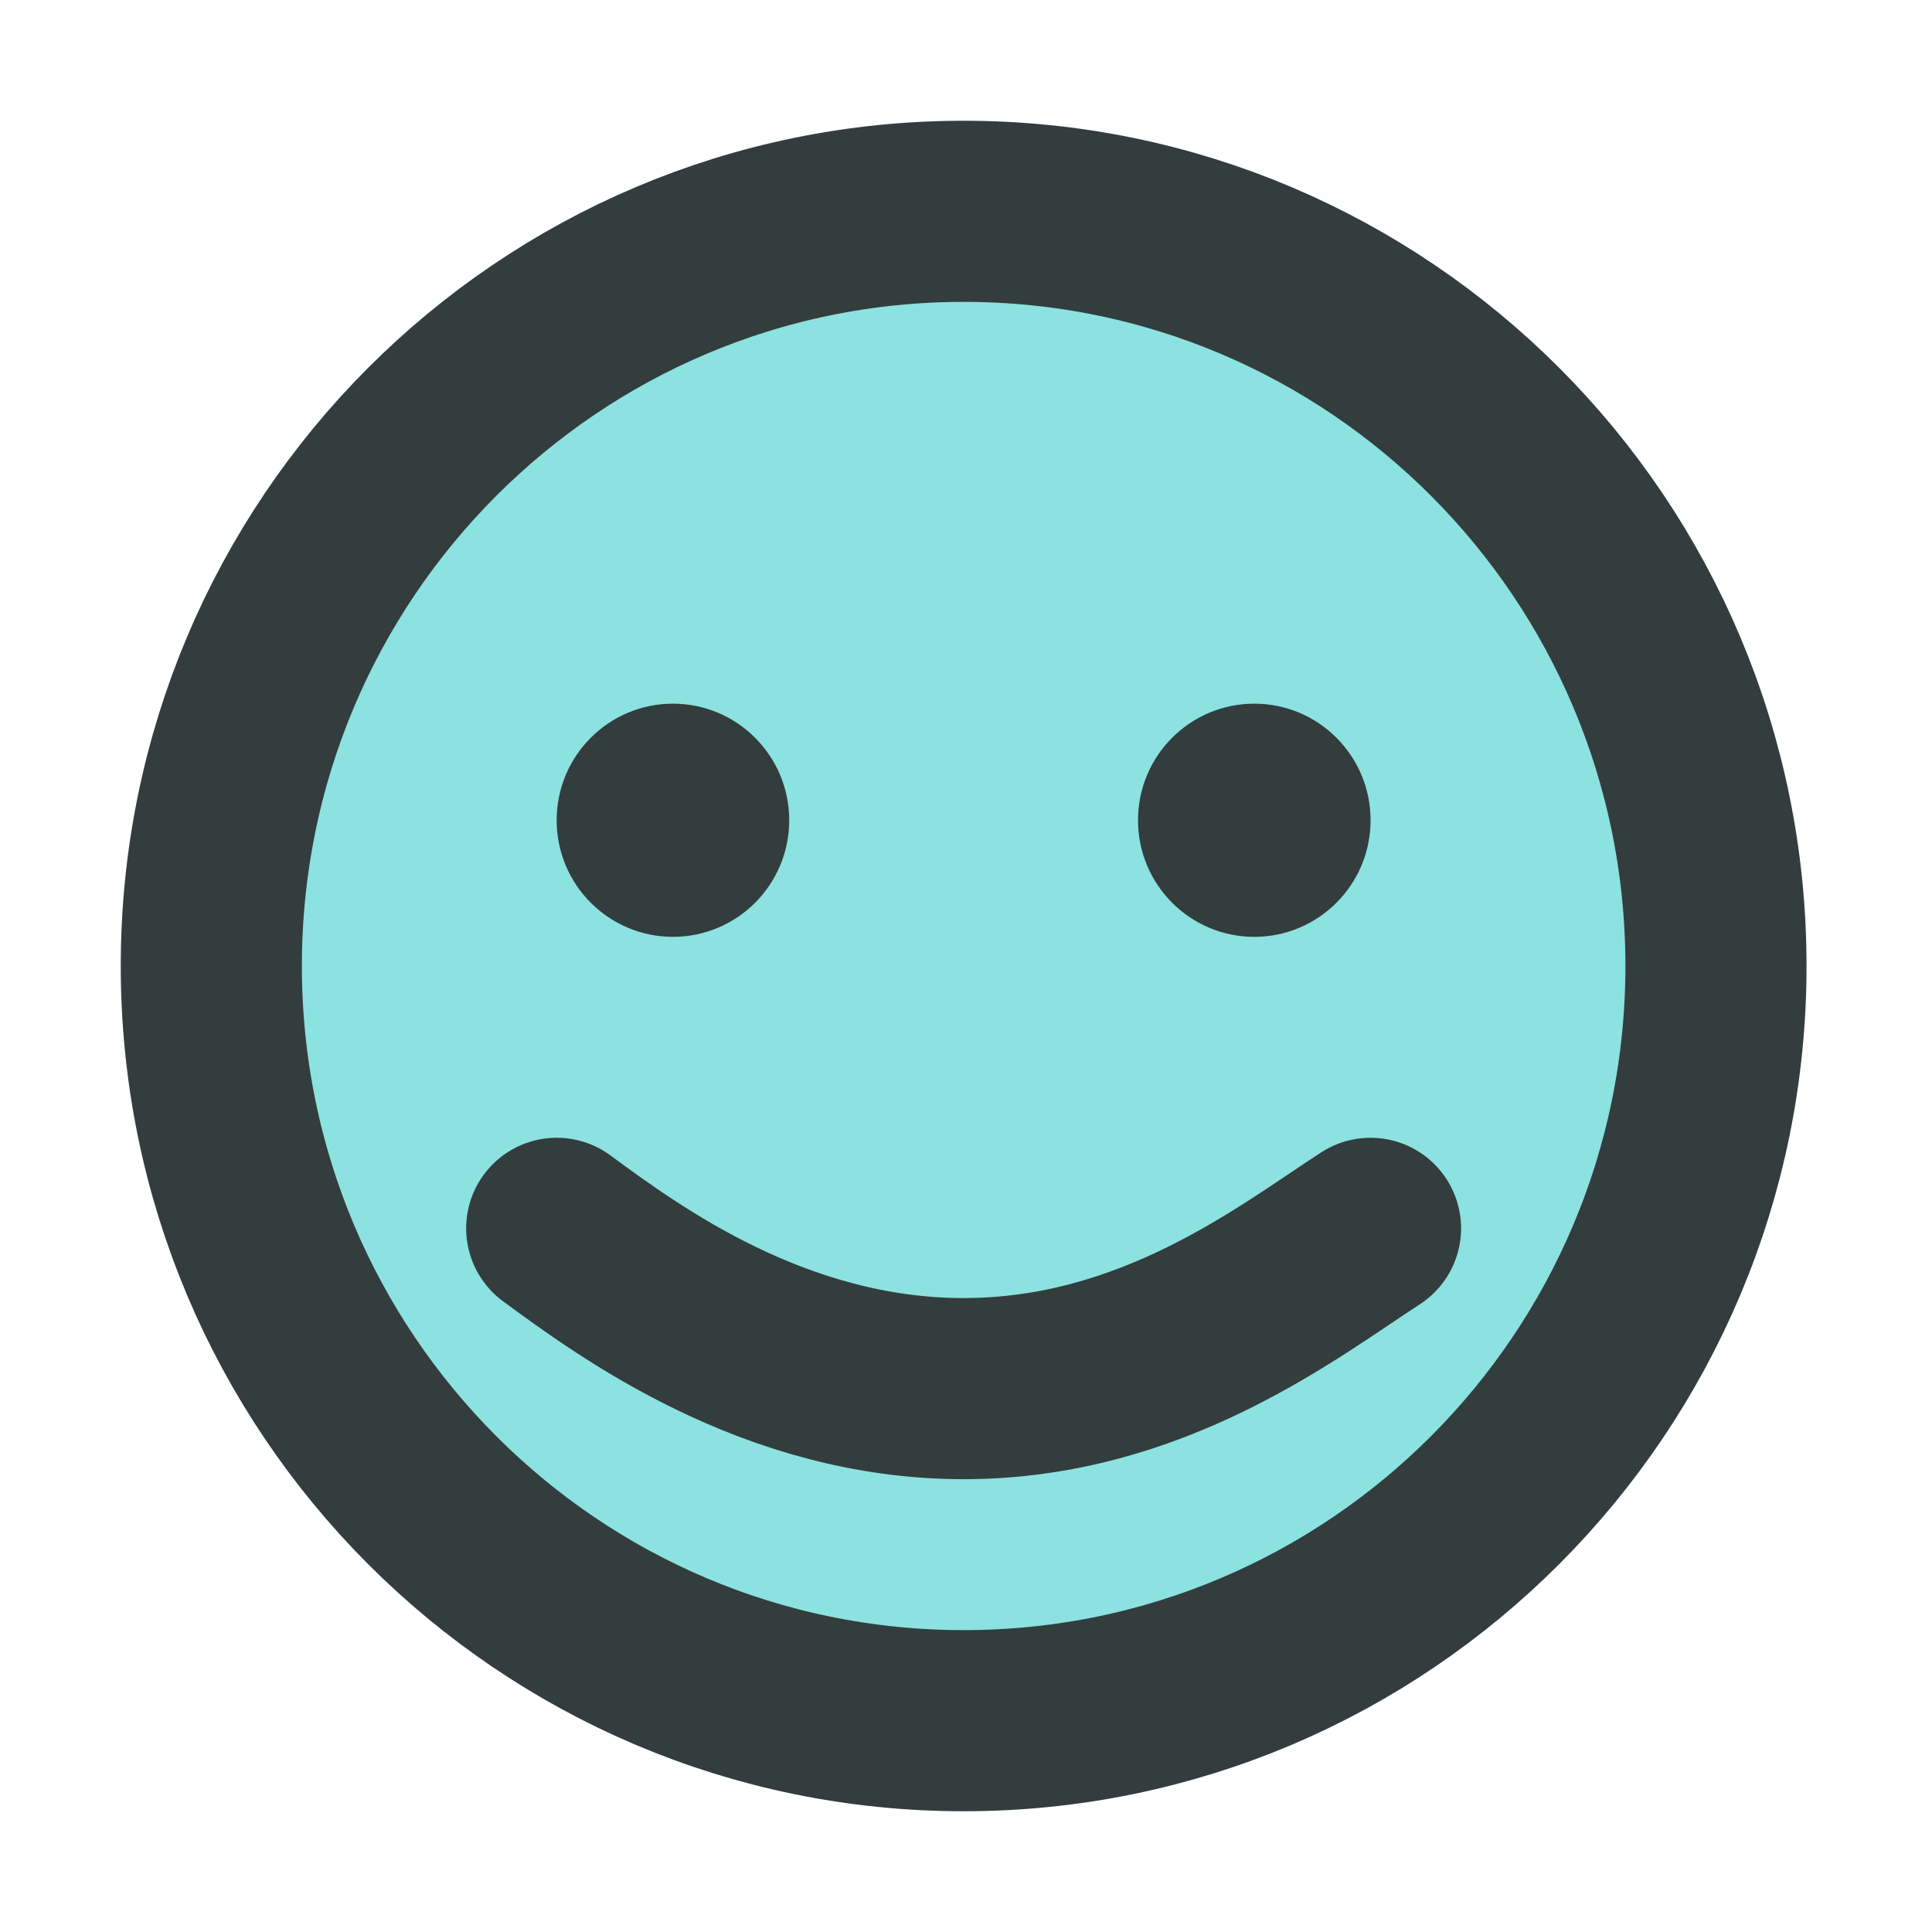<svg width="32" height="32" viewBox="0 0 32 32" fill="none" xmlns="http://www.w3.org/2000/svg">
<g filter="url(#filter0_d)">
<path d="M27.422 15C27.422 21.907 21.839 27.5 14.961 27.5C8.083 27.5 2.5 21.907 2.5 15C2.5 8.092 8.083 2.5 14.961 2.5C21.839 2.5 27.422 8.092 27.422 15Z" fill="#8CE2E0" stroke="#333D3E" stroke-width="3"/>
<ellipse cx="10.146" cy="12.586" rx="1.926" ry="1.931" fill="#333D3E"/>
<ellipse cx="19.775" cy="12.586" rx="1.926" ry="1.931" fill="#333D3E"/>
<path d="M8.221 19.345C9.424 20.23 11.831 22 14.96 22C18.09 22 20.336 20.23 21.7 19.345" stroke="#333D3E" stroke-width="3" stroke-linecap="round" stroke-linejoin="round"/>
</g>
<defs>
<filter id="filter0_d" x="0" y="0" width="31.922" height="32" filterUnits="userSpaceOnUse" color-interpolation-filters="sRGB">
<feFlood flood-opacity="0" result="BackgroundImageFix"/>
<feColorMatrix in="SourceAlpha" type="matrix" values="0 0 0 0 0 0 0 0 0 0 0 0 0 0 0 0 0 0 127 0"/>
<feOffset dx="1" dy="1"/>
<feGaussianBlur stdDeviation="1"/>
<feColorMatrix type="matrix" values="0 0 0 0 0 0 0 0 0 0 0 0 0 0 0 0 0 0 0.25 0"/>
<feBlend mode="normal" in2="BackgroundImageFix" result="effect1_dropShadow"/>
<feBlend mode="normal" in="SourceGraphic" in2="effect1_dropShadow" result="shape"/>
</filter>
</defs>
</svg>
